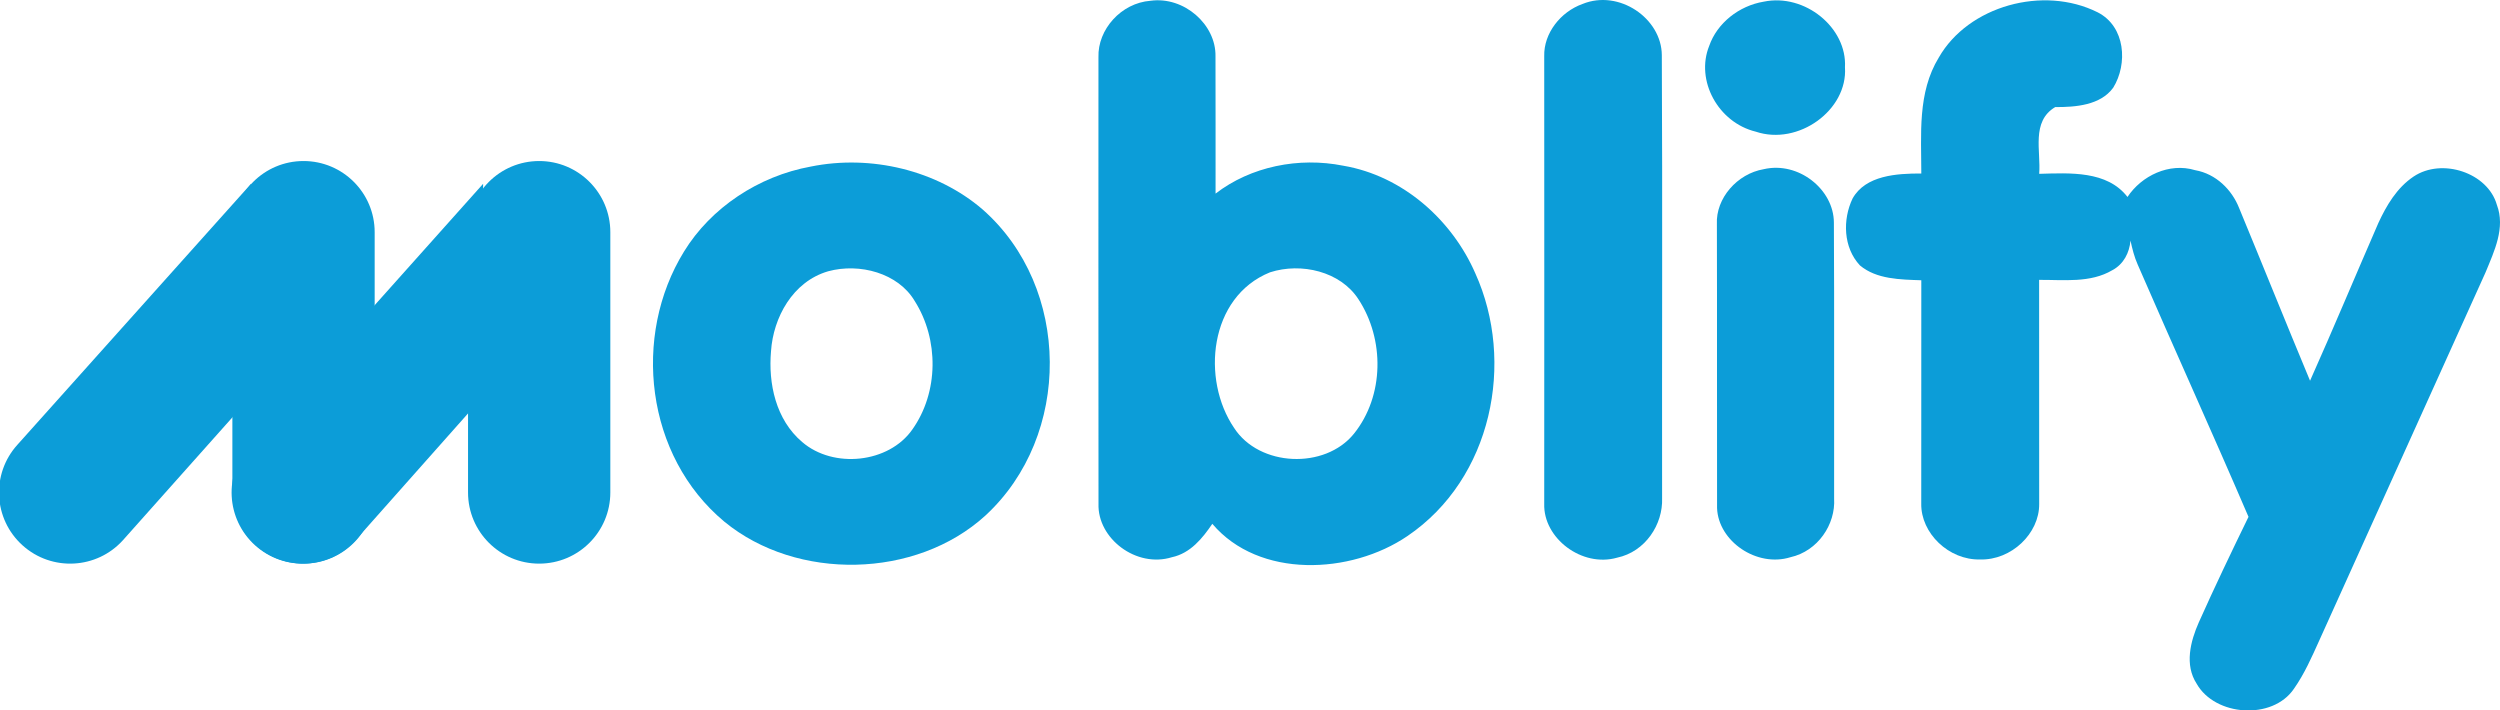 <?xml version="1.0" encoding="utf-8"?>
<!-- Generator: Adobe Illustrator 17.0.0, SVG Export Plug-In . SVG Version: 6.00 Build 0)  -->
<!DOCTYPE svg PUBLIC "-//W3C//DTD SVG 1.1//EN" "http://www.w3.org/Graphics/SVG/1.1/DTD/svg11.dtd">
<svg version="1.1" id="Layer_1" xmlns="http://www.w3.org/2000/svg" xmlns:xlink="http://www.w3.org/1999/xlink" x="0px" y="0px"
	 width="527.834px" height="150px" viewBox="0 0 527.834 150" enable-background="new 0 0 527.834 150" xml:space="preserve">
<g>
	<g>
		<g>
			<path fill="#0C9DD8" d="M231.92,12.087c-0.188-5.851,4.775-11.454,10.994-11.925c7.09-0.967,13.83,5.013,13.717,11.701
				c0.053,9.672-0.01,19.343,0.016,29.014c7.447-5.744,17.586-7.76,26.926-5.897c12.75,2.159,23.088,11.619,27.926,22.752
				c8.432,18.66,3.582,43.298-14.344,55.447c-11.949,8.127-31.34,9.047-41.193-2.583c-2.064,3.033-4.615,6.217-8.547,7.054
				c-7.498,2.323-15.744-3.952-15.484-11.313C231.895,74.918,231.92,43.495,231.92,12.087z M268.139,57.496
				c-12.898,5.214-14.527,22.657-7.574,32.86c5.299,8.198,19.152,8.824,25.299,1.215c6.428-7.997,6.49-19.969,0.932-28.415
				C283.002,57.319,274.756,55.361,268.139,57.496z"/>
		</g>
		<path fill="#0C9DD8" d="M334.133,0.834c7.699-3.137,16.682,3.043,16.732,10.805c0.16,31.16,0.01,62.347,0.059,93.521
			c0.211,5.578-3.555,11.335-9.502,12.586c-7.426,2.12-15.607-4.117-15.385-11.372c0.012-31.504,0.023-63.008,0-94.512
			C325.915,7.05,329.458,2.508,334.133,0.834z"/>
		<path fill="#0C9DD8" d="M372.393,0.35c8.658-1.792,17.611,5.485,17.141,13.859c0.621,9.024-9.85,16.618-18.842,13.588
			c-7.963-1.946-12.748-10.829-9.828-18.094C362.542,4.88,367.145,1.223,372.393,0.35z"/>
		<path fill="#0C9DD8" d="M409.346,12.145c6.221-10.885,22.053-15.296,33.545-9.542c5.885,2.997,6.381,10.911,3.273,15.924
			c-2.699,3.693-7.912,4.104-12.242,4.082c-5.123,3.042-2.984,9.353-3.383,14.093c6.469-0.177,14.328-0.706,18.645,4.884
			c2.949-4.458,8.795-7.325,14.305-5.651c4.391,0.78,7.725,4.117,9.252,7.961c5.027,12.15,9.928,24.357,14.988,36.494
			c4.94-11.052,9.592-22.222,14.43-33.32c1.703-3.681,3.893-7.419,7.426-9.789c5.994-4.023,15.672-0.813,17.588,5.968
			c1.84,4.848-0.549,9.777-2.389,14.261c-11.68,25.923-23.434,51.825-35.123,77.751c-1.57,3.478-3.111,6.994-5.328,10.154
			c-4.525,6.689-16.654,5.828-20.545-1.061c-2.588-3.974-1.32-8.939,0.459-12.962c3.346-7.477,6.893-14.885,10.488-22.268
			c-7.65-17.809-15.676-35.479-23.396-53.265c-0.723-1.629-1.147-3.35-1.52-5.06c-0.223,2.534-1.432,4.977-3.842,6.251
			c-4.65,2.747-10.264,2.005-15.449,2.041c0,15.781,0,31.551,0.012,47.332c0.051,6.204-5.869,11.889-12.473,11.7
			c-6.617,0.165-12.527-5.555-12.426-11.784c0.012-15.721,0.012-31.443,0.012-47.166c-4.416-0.155-9.463-0.19-12.961-3.138
			c-3.533-3.787-3.67-9.672-1.555-14.119c2.75-4.908,9.353-5.297,14.516-5.284C405.663,28.387,404.807,19.576,409.346,12.145z"/>
		<g>
			<path fill="#0C9DD8" d="M171.186,35.169c12.672-2.572,26.629,0.755,36.27,9.047c18.756,16.488,18.879,47.792,0.596,64.635
				c-14.639,13.364-39.801,13.883-55.123,1.285c-16.658-13.871-19.506-39.206-8.508-57.027
				C150.09,43.873,160.127,37.186,171.186,35.169z M174.868,57.272c-7.535,2.183-11.605,9.813-12.078,16.855
				c-0.598,6.816,0.98,14.46,6.58,19.201c6.604,5.686,18.297,4.471,23.26-2.654c5.582-7.867,5.621-19.012,0.512-27.093
				C189.645,57.649,181.497,55.479,174.868,57.272z"/>
		</g>
		<path fill="#0C9DD8" d="M372.381,35.722c7.303-1.709,14.789,4.246,14.814,11.265c0.109,19.414,0.012,38.84,0.049,58.254
			c0.336,5.483-3.445,11.123-9.23,12.409c-7.086,2.205-15.221-3.362-15.484-10.369c-0.049-19.991,0.023-39.972-0.037-59.963
			C362.233,41.88,366.774,36.678,372.381,35.722z"/>
	</g>
	<g>
		<path fill="#0C9DD8" d="M3.654,93.926L53,38.808v44.893l-27.021,30.331c-5.554,6.166-15.054,6.662-21.219,1.111
			C-1.405,109.591-1.9,100.091,3.654,93.926z"/>
		<path fill="#0C9DD8" d="M64.083,119.002c-8.296,0-15.021-6.727-15.021-15.025V49.022C49.061,40.725,55.787,34,64.083,34
			c8.295-0.001,15.022,6.725,15.022,15.021v54.956C79.105,112.275,72.377,119.001,64.083,119.002z"/>
		<path fill="#0C9DD8" d="M52.761,93.926L102,38.808v44.893l-26.914,30.331c-5.554,6.166-15.053,6.662-21.218,1.111
			C47.703,109.591,47.207,100.091,52.761,93.926z"/>
		<path fill="#0C9DD8" d="M113.839,119.002c-8.296,0-15.021-6.727-15.021-15.025V49.022c0-8.297,6.725-15.021,15.021-15.021
			c8.297-0.001,15.022,6.725,15.022,15.021v54.956C128.862,112.275,122.136,119.001,113.839,119.002z"/>
	</g>
</g>
</svg>

